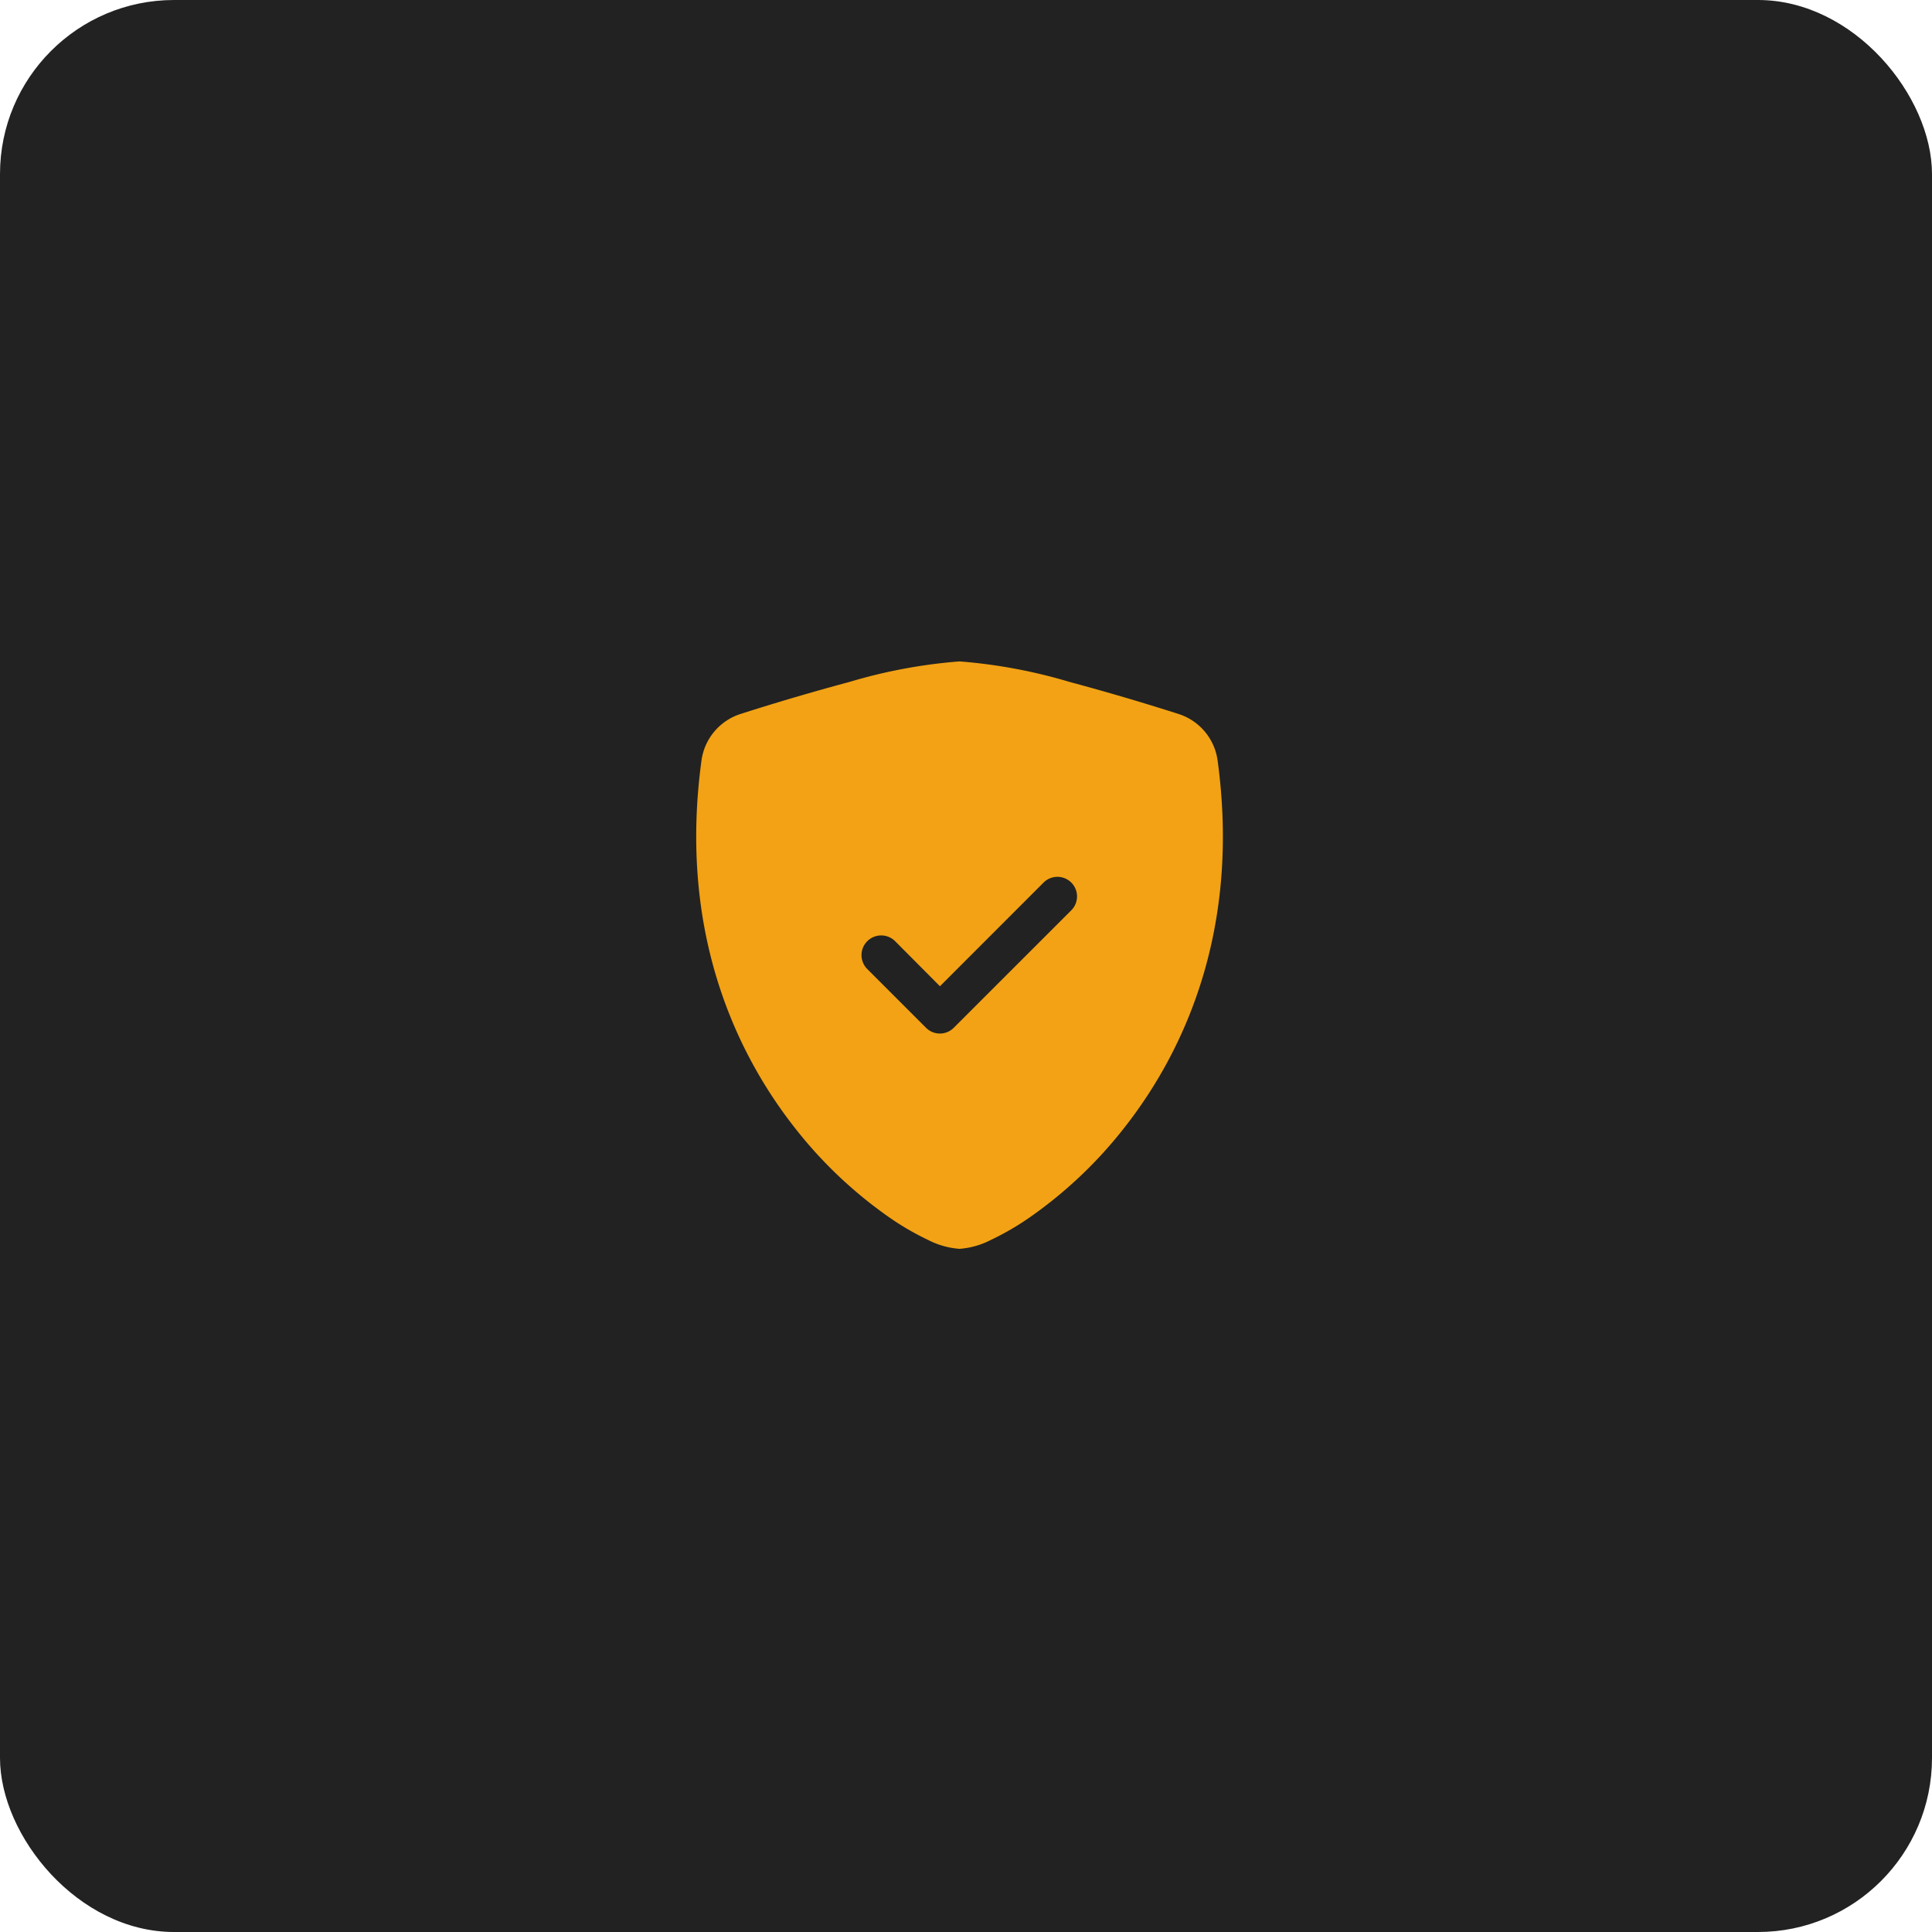<svg xmlns="http://www.w3.org/2000/svg" width="111" height="111" viewBox="0 0 111 111">
  <g id="Privacy" transform="translate(-297 -4658)">
    <rect id="Rectangle_2164" data-name="Rectangle 2164" width="111" height="111" rx="10" transform="translate(297 4658)" fill="#222"/>
    <g id="shield-fill-check" transform="translate(334.128 4694.875)">
      <path id="Path_149" data-name="Path 149" d="M18,1.125a30.192,30.192,0,0,0-6.329,1.181q-3.14.843-6.237,1.834A3.272,3.272,0,0,0,3.177,6.8C1.888,16.247,4.878,23.245,8.5,27.875a25.182,25.182,0,0,0,5.438,5.175,15.665,15.665,0,0,0,2.266,1.319A4.674,4.674,0,0,0,18,34.875a4.66,4.66,0,0,0,1.791-.506,15.665,15.665,0,0,0,2.266-1.319A25.18,25.18,0,0,0,27.5,27.875c3.625-4.63,6.615-11.628,5.326-21.071A3.272,3.272,0,0,0,30.567,4.14q-3.1-.991-6.237-1.834A30.188,30.188,0,0,0,18,1.125Zm6.421,14.3a1.126,1.126,0,1,0-1.593-1.593l-5.953,5.956L14.3,17.2A1.126,1.126,0,0,0,12.7,18.8l3.375,3.375a1.125,1.125,0,0,0,1.593,0Z" fill="#f2a214" fill-rule="evenodd"/>
    </g>
  </g>
</svg>

